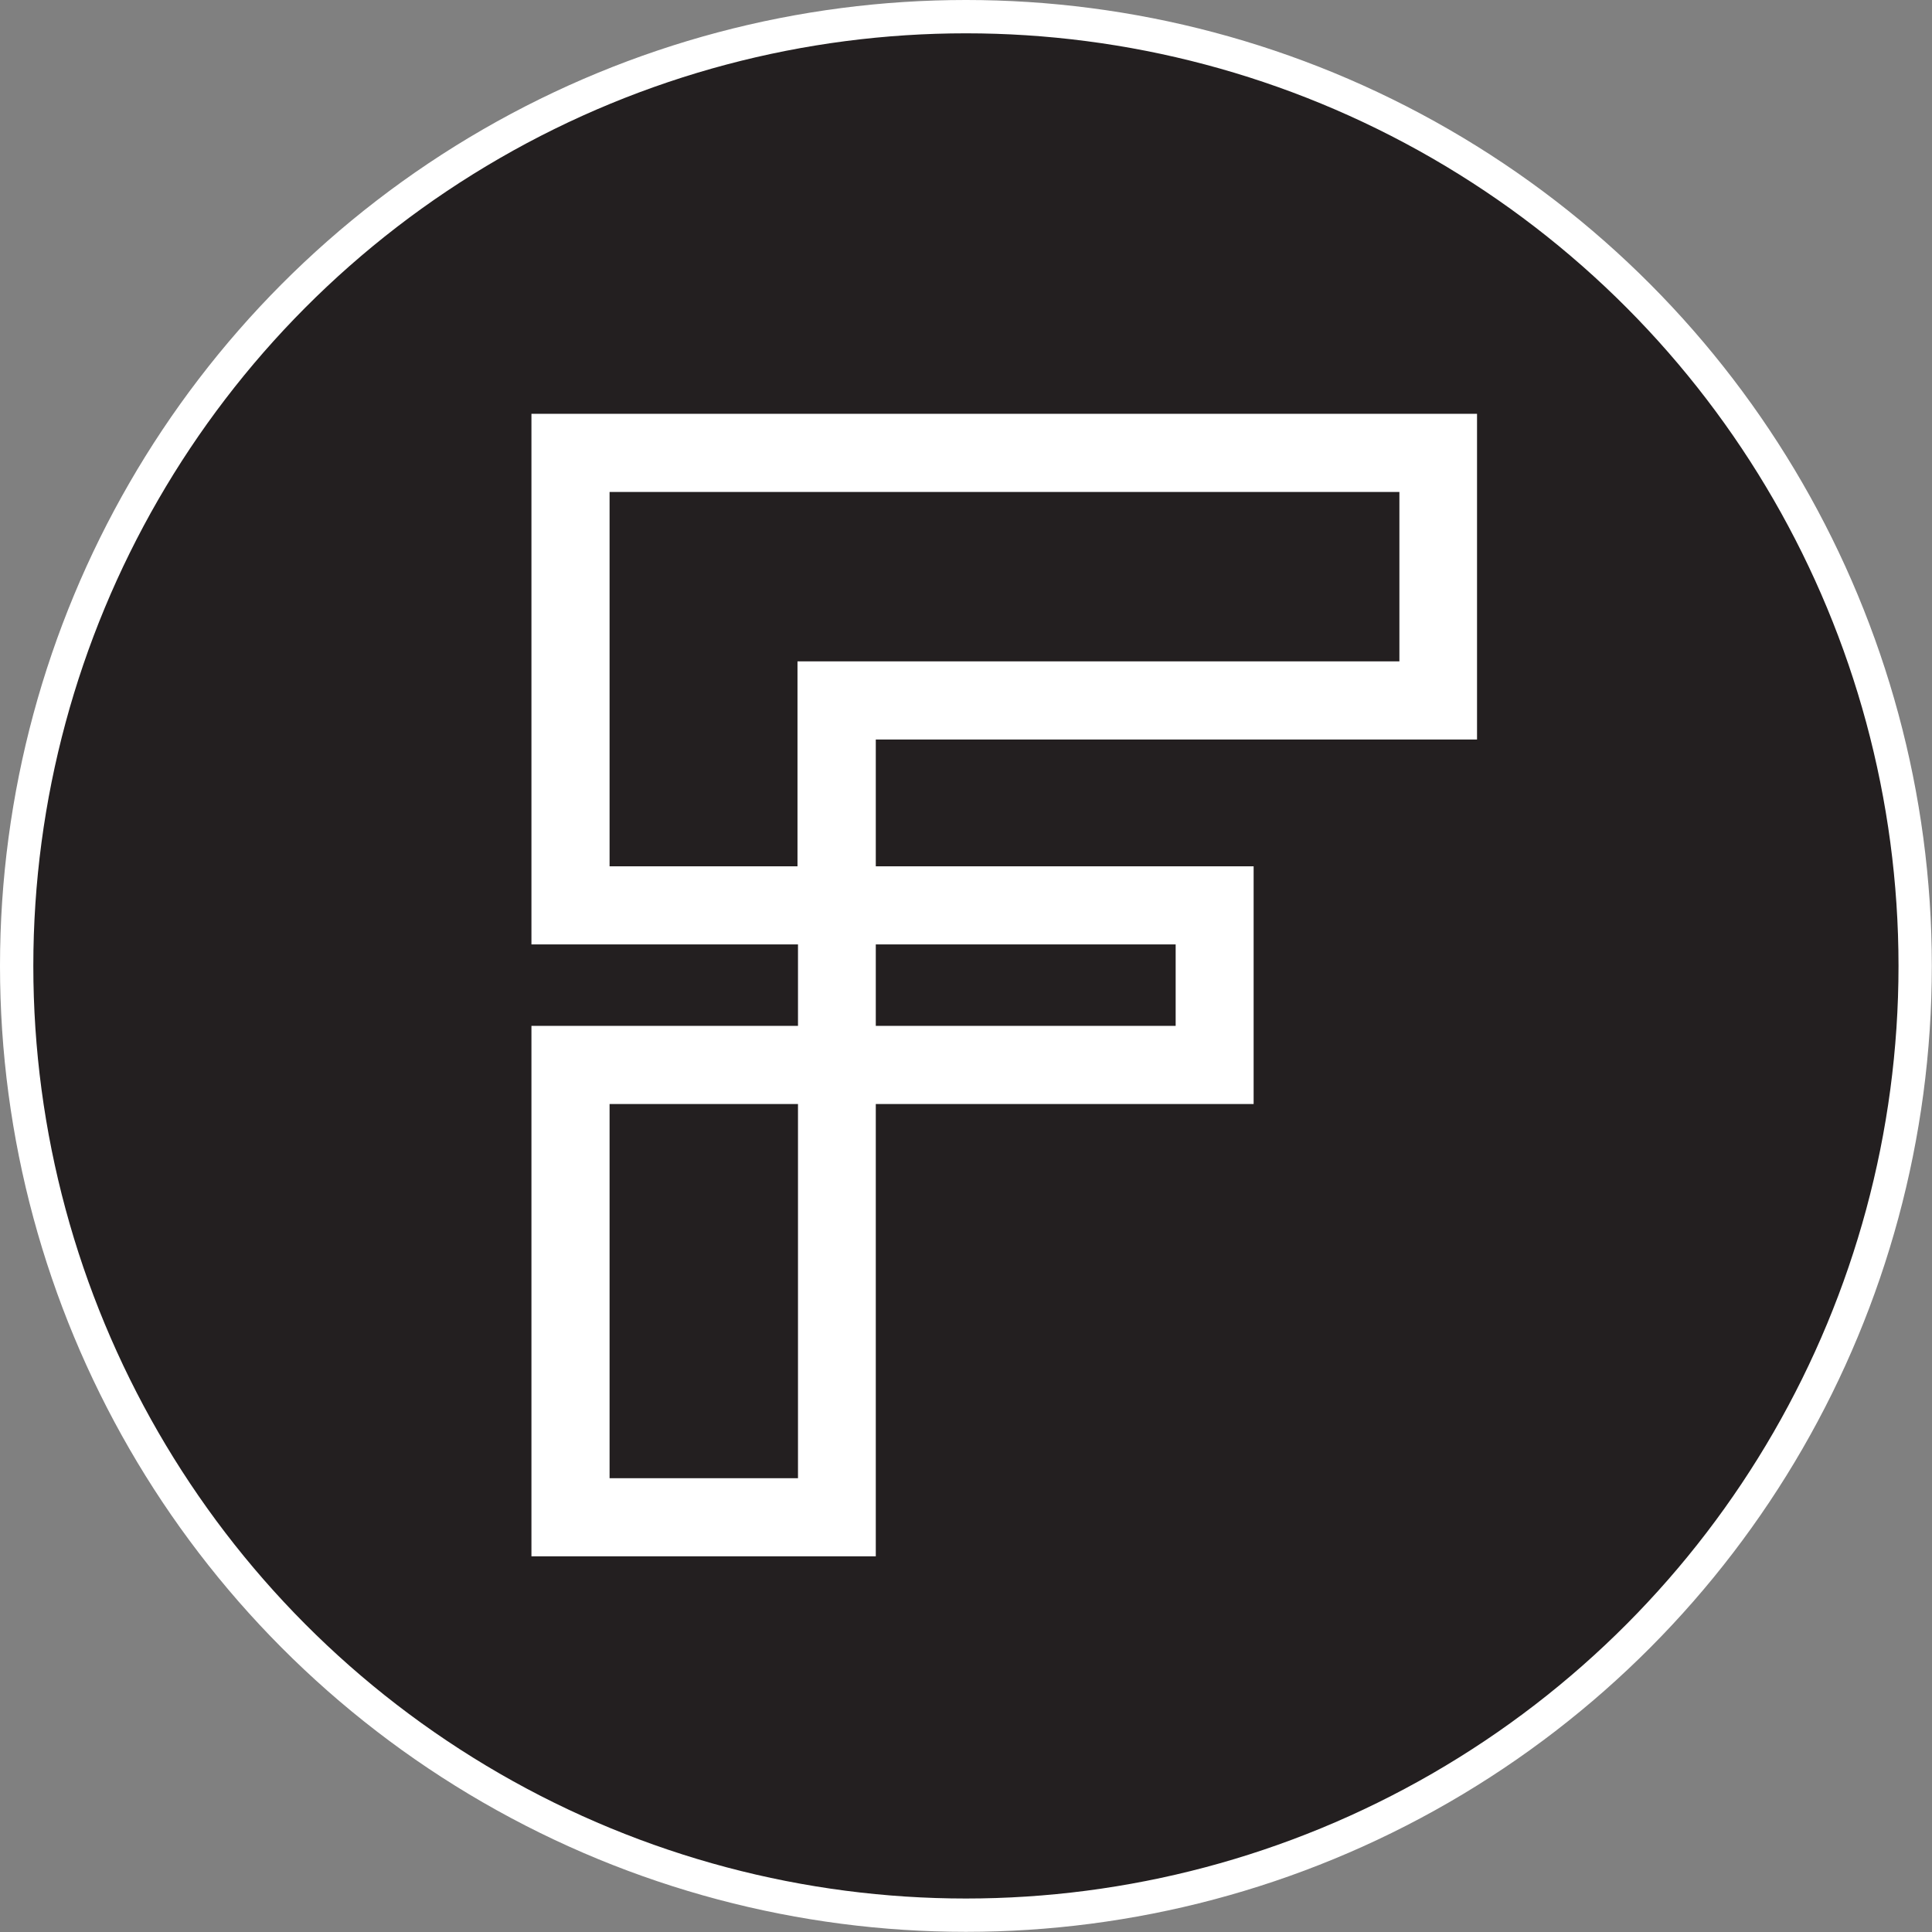 <svg xmlns="http://www.w3.org/2000/svg" viewBox="0 0 115.97 115.97"><rect x="0" y="0" width="115.97" height="115.97" fill="#808080" stroke="none"/><defs><style>.cls-1{fill:#231f20;}.cls-2{fill:none;stroke:#fff;stroke-miterlimit:10;stroke-width:2px;}.cls-3{fill:#fff;}</style></defs><g id="Layer_2" data-name="Layer 2"><g id="Layer_1-2" data-name="Layer 1"><circle class="cls-1" cx="57.98" cy="57.98" r="56.98"/><circle class="cls-2" cx="57.98" cy="57.98" r="56.98"/><path class="cls-3" d="M31.9,56.69h16v4.89h-16V93.42H52.57V66.27H75.25V52H52.57V44.39H88.66V24.84H31.9Zm16,9.58V88.73H36.59V66.27ZM84,29.53V39.7H47.87V52H36.59V29.53ZM52.57,61.58V56.69h18v4.89Z"/></g></g></svg>